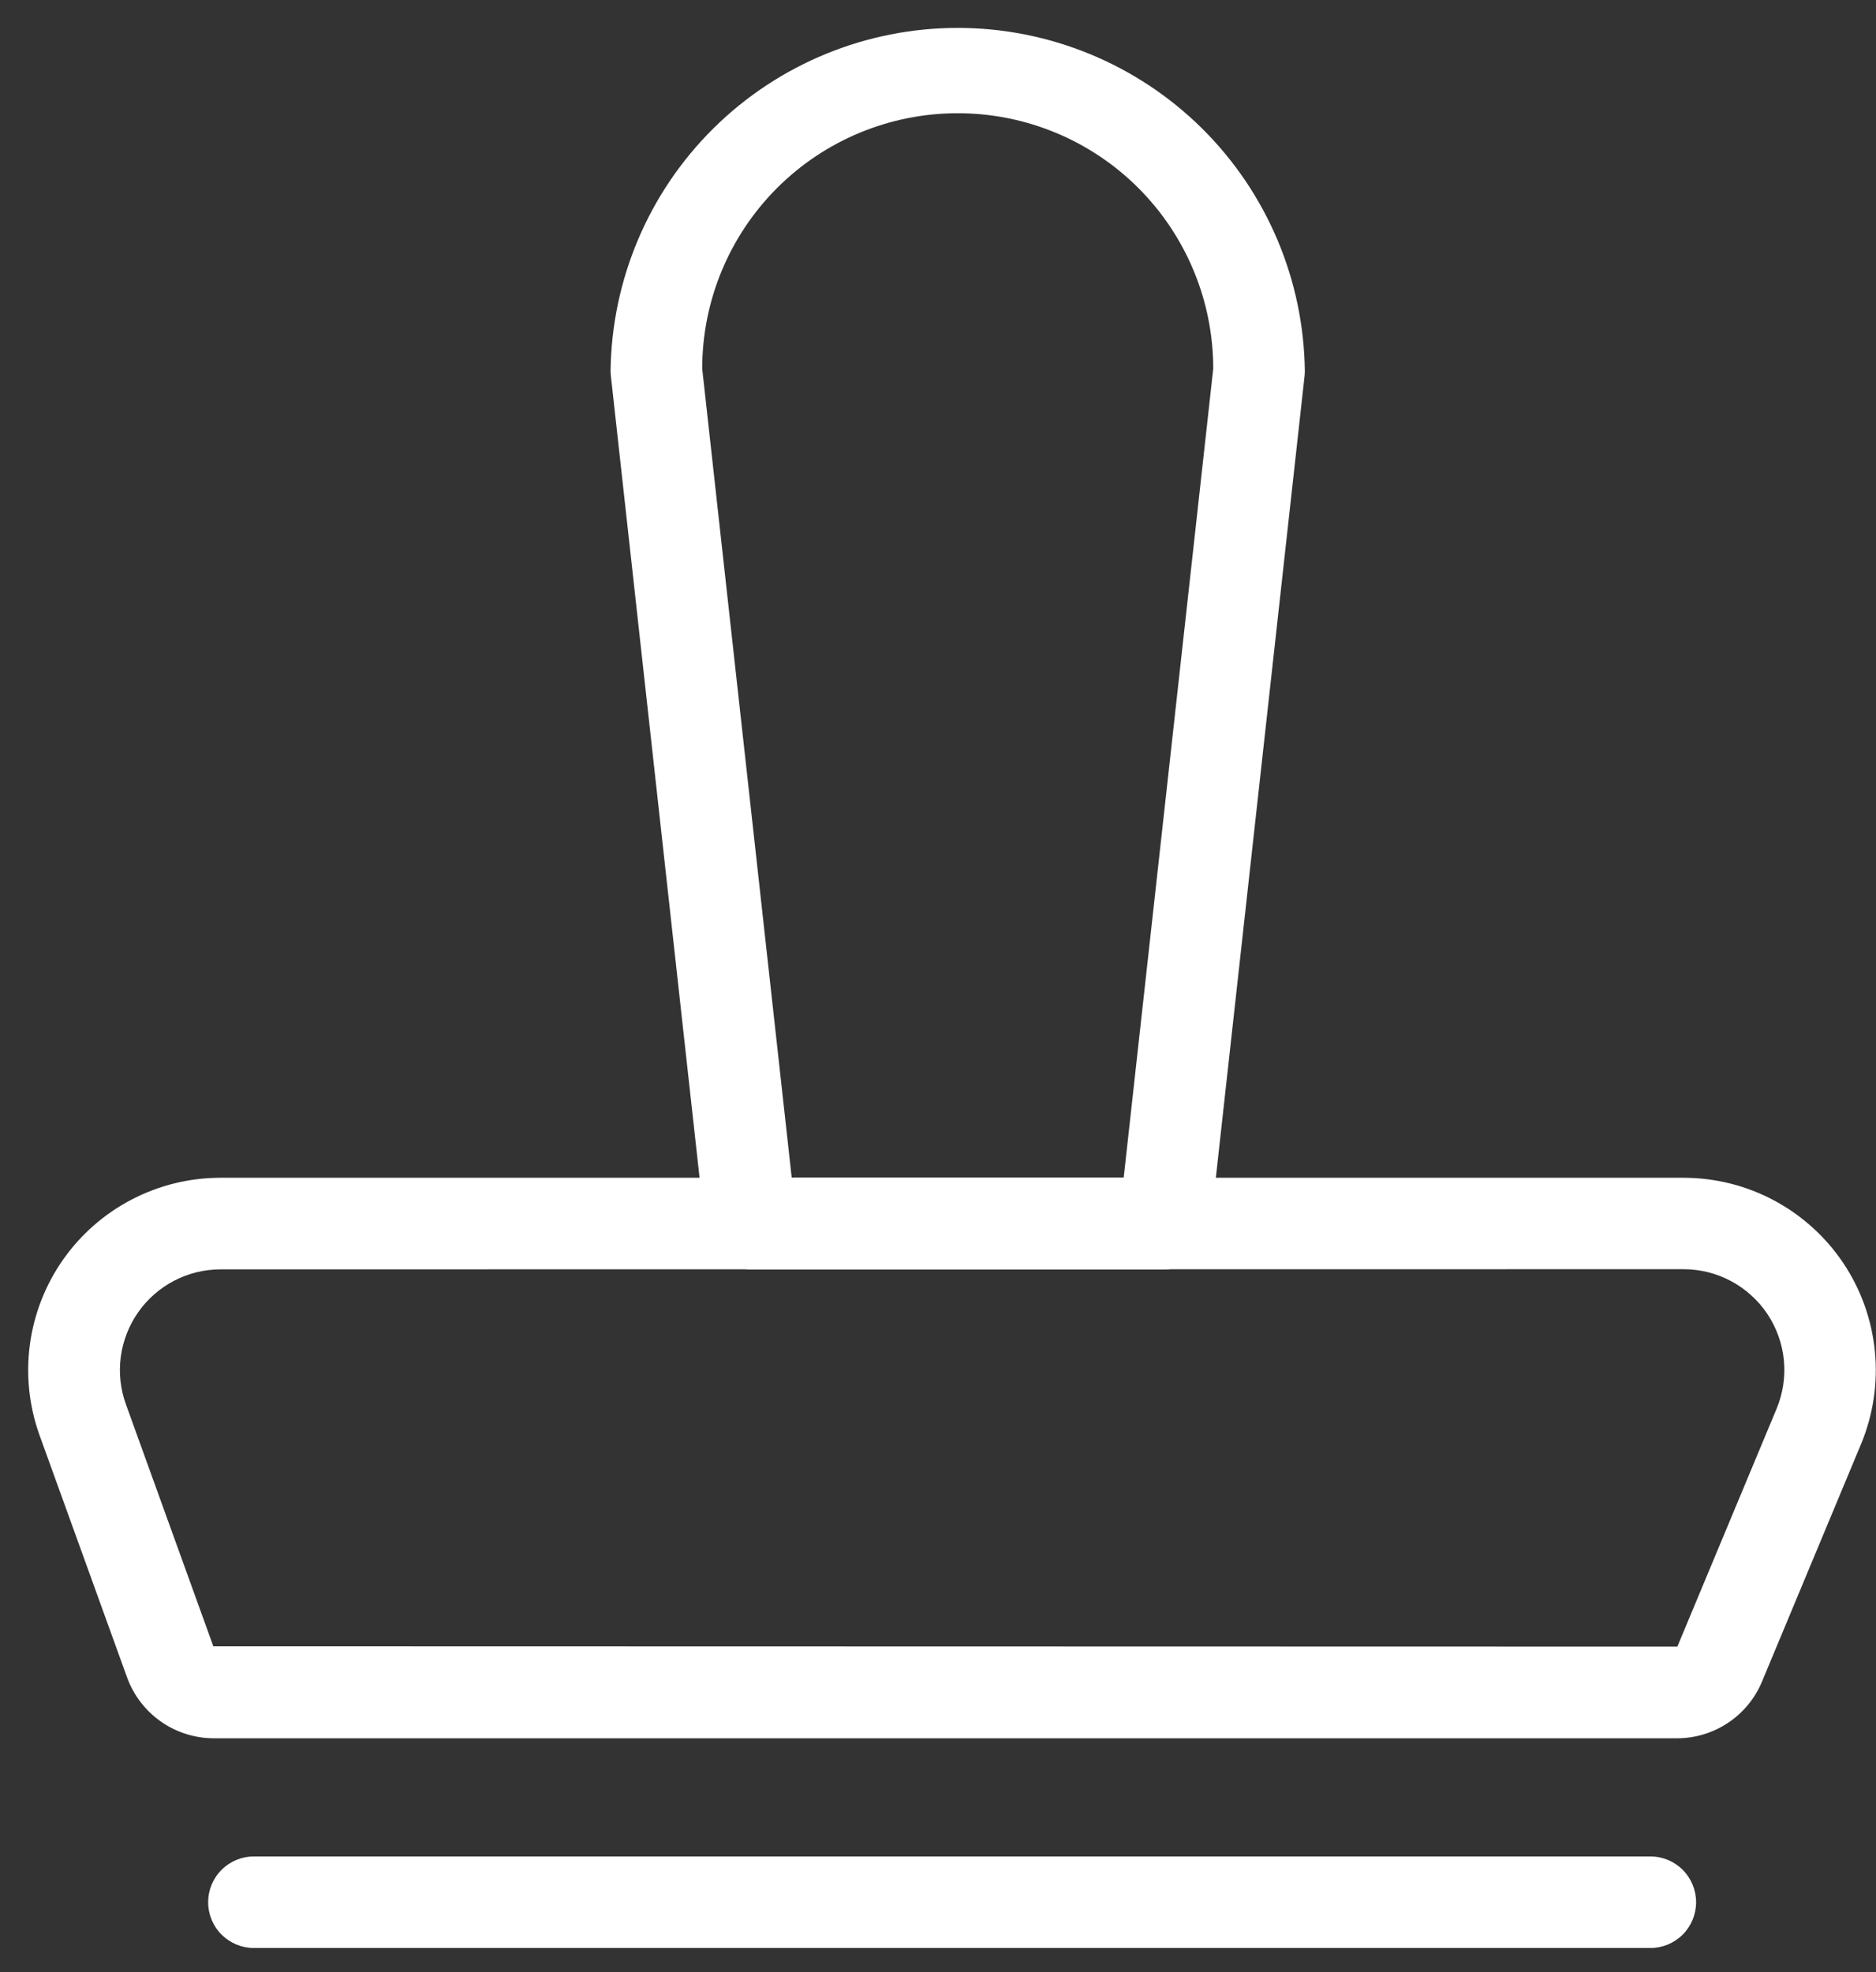 <svg width="39" height="41" viewBox="0 0 39 41" fill="none" xmlns="http://www.w3.org/2000/svg">
<rect x="0" y="0" width="39" height="41" fill="#333333" stroke="none"/>
<g clip-path="url(#clip0_1698_18604)">
<path d="M34.864 36.138H4.442C4.049 36.137 3.665 36.015 3.343 35.789C3.021 35.562 2.776 35.243 2.642 34.873L0.824 29.843C0.606 29.239 0.536 28.591 0.621 27.955C0.706 27.319 0.943 26.712 1.312 26.186C1.681 25.661 2.171 25.232 2.741 24.936C3.31 24.64 3.943 24.485 4.585 24.485H34.996C35.655 24.485 36.303 24.647 36.884 24.958C37.464 25.269 37.959 25.718 38.325 26.266C38.69 26.814 38.914 27.444 38.977 28.099C39.041 28.755 38.941 29.416 38.688 30.024L36.629 34.962C36.483 35.311 36.238 35.608 35.924 35.817C35.61 36.026 35.241 36.138 34.864 36.138ZM4.588 26.389C4.251 26.389 3.92 26.47 3.621 26.625C3.323 26.78 3.066 27.005 2.873 27.28C2.68 27.556 2.556 27.874 2.511 28.207C2.467 28.541 2.503 28.88 2.618 29.196L4.435 34.226L34.864 34.233C34.866 34.233 34.868 34.232 34.87 34.231C34.871 34.23 34.873 34.228 34.873 34.226L36.933 29.288C37.066 28.969 37.118 28.623 37.085 28.279C37.052 27.936 36.934 27.606 36.743 27.319C36.551 27.032 36.292 26.797 35.988 26.634C35.684 26.471 35.344 26.386 34.999 26.386L4.588 26.389Z" fill="white"/>
<path d="M24.213 26.389H15.606C15.372 26.389 15.146 26.302 14.971 26.146C14.797 25.99 14.686 25.775 14.66 25.542L12.7 7.821C12.696 7.786 12.694 7.751 12.693 7.716C12.715 5.816 13.484 4.001 14.835 2.665C16.186 1.33 18.01 0.58 19.91 0.58C21.809 0.58 23.633 1.33 24.984 2.665C26.335 4.001 27.104 5.816 27.126 7.716C27.126 7.751 27.124 7.786 27.12 7.821L25.159 25.542C25.134 25.775 25.023 25.99 24.848 26.146C24.673 26.302 24.447 26.389 24.213 26.389ZM16.459 24.485H23.36L25.222 7.665C25.222 6.257 24.662 4.906 23.666 3.909C22.67 2.913 21.319 2.354 19.91 2.354C18.501 2.354 17.15 2.913 16.154 3.909C15.158 4.906 14.598 6.257 14.598 7.665L16.459 24.485Z" fill="white"/>
<path d="M34.308 40.498H5.279C5.027 40.498 4.785 40.398 4.606 40.219C4.427 40.041 4.327 39.798 4.327 39.546C4.327 39.294 4.427 39.051 4.606 38.873C4.785 38.694 5.027 38.594 5.279 38.594H34.308C34.561 38.594 34.803 38.694 34.982 38.873C35.16 39.051 35.26 39.294 35.26 39.546C35.26 39.798 35.16 40.041 34.982 40.219C34.803 40.398 34.561 40.498 34.308 40.498Z" fill="white"/>
</g>
<defs>
<clipPath id="clip0_1698_18604">
<rect width="38.41" height="40" fill="white" transform="translate(0.589 0.5)"/>
</clipPath>
</defs>
</svg>
